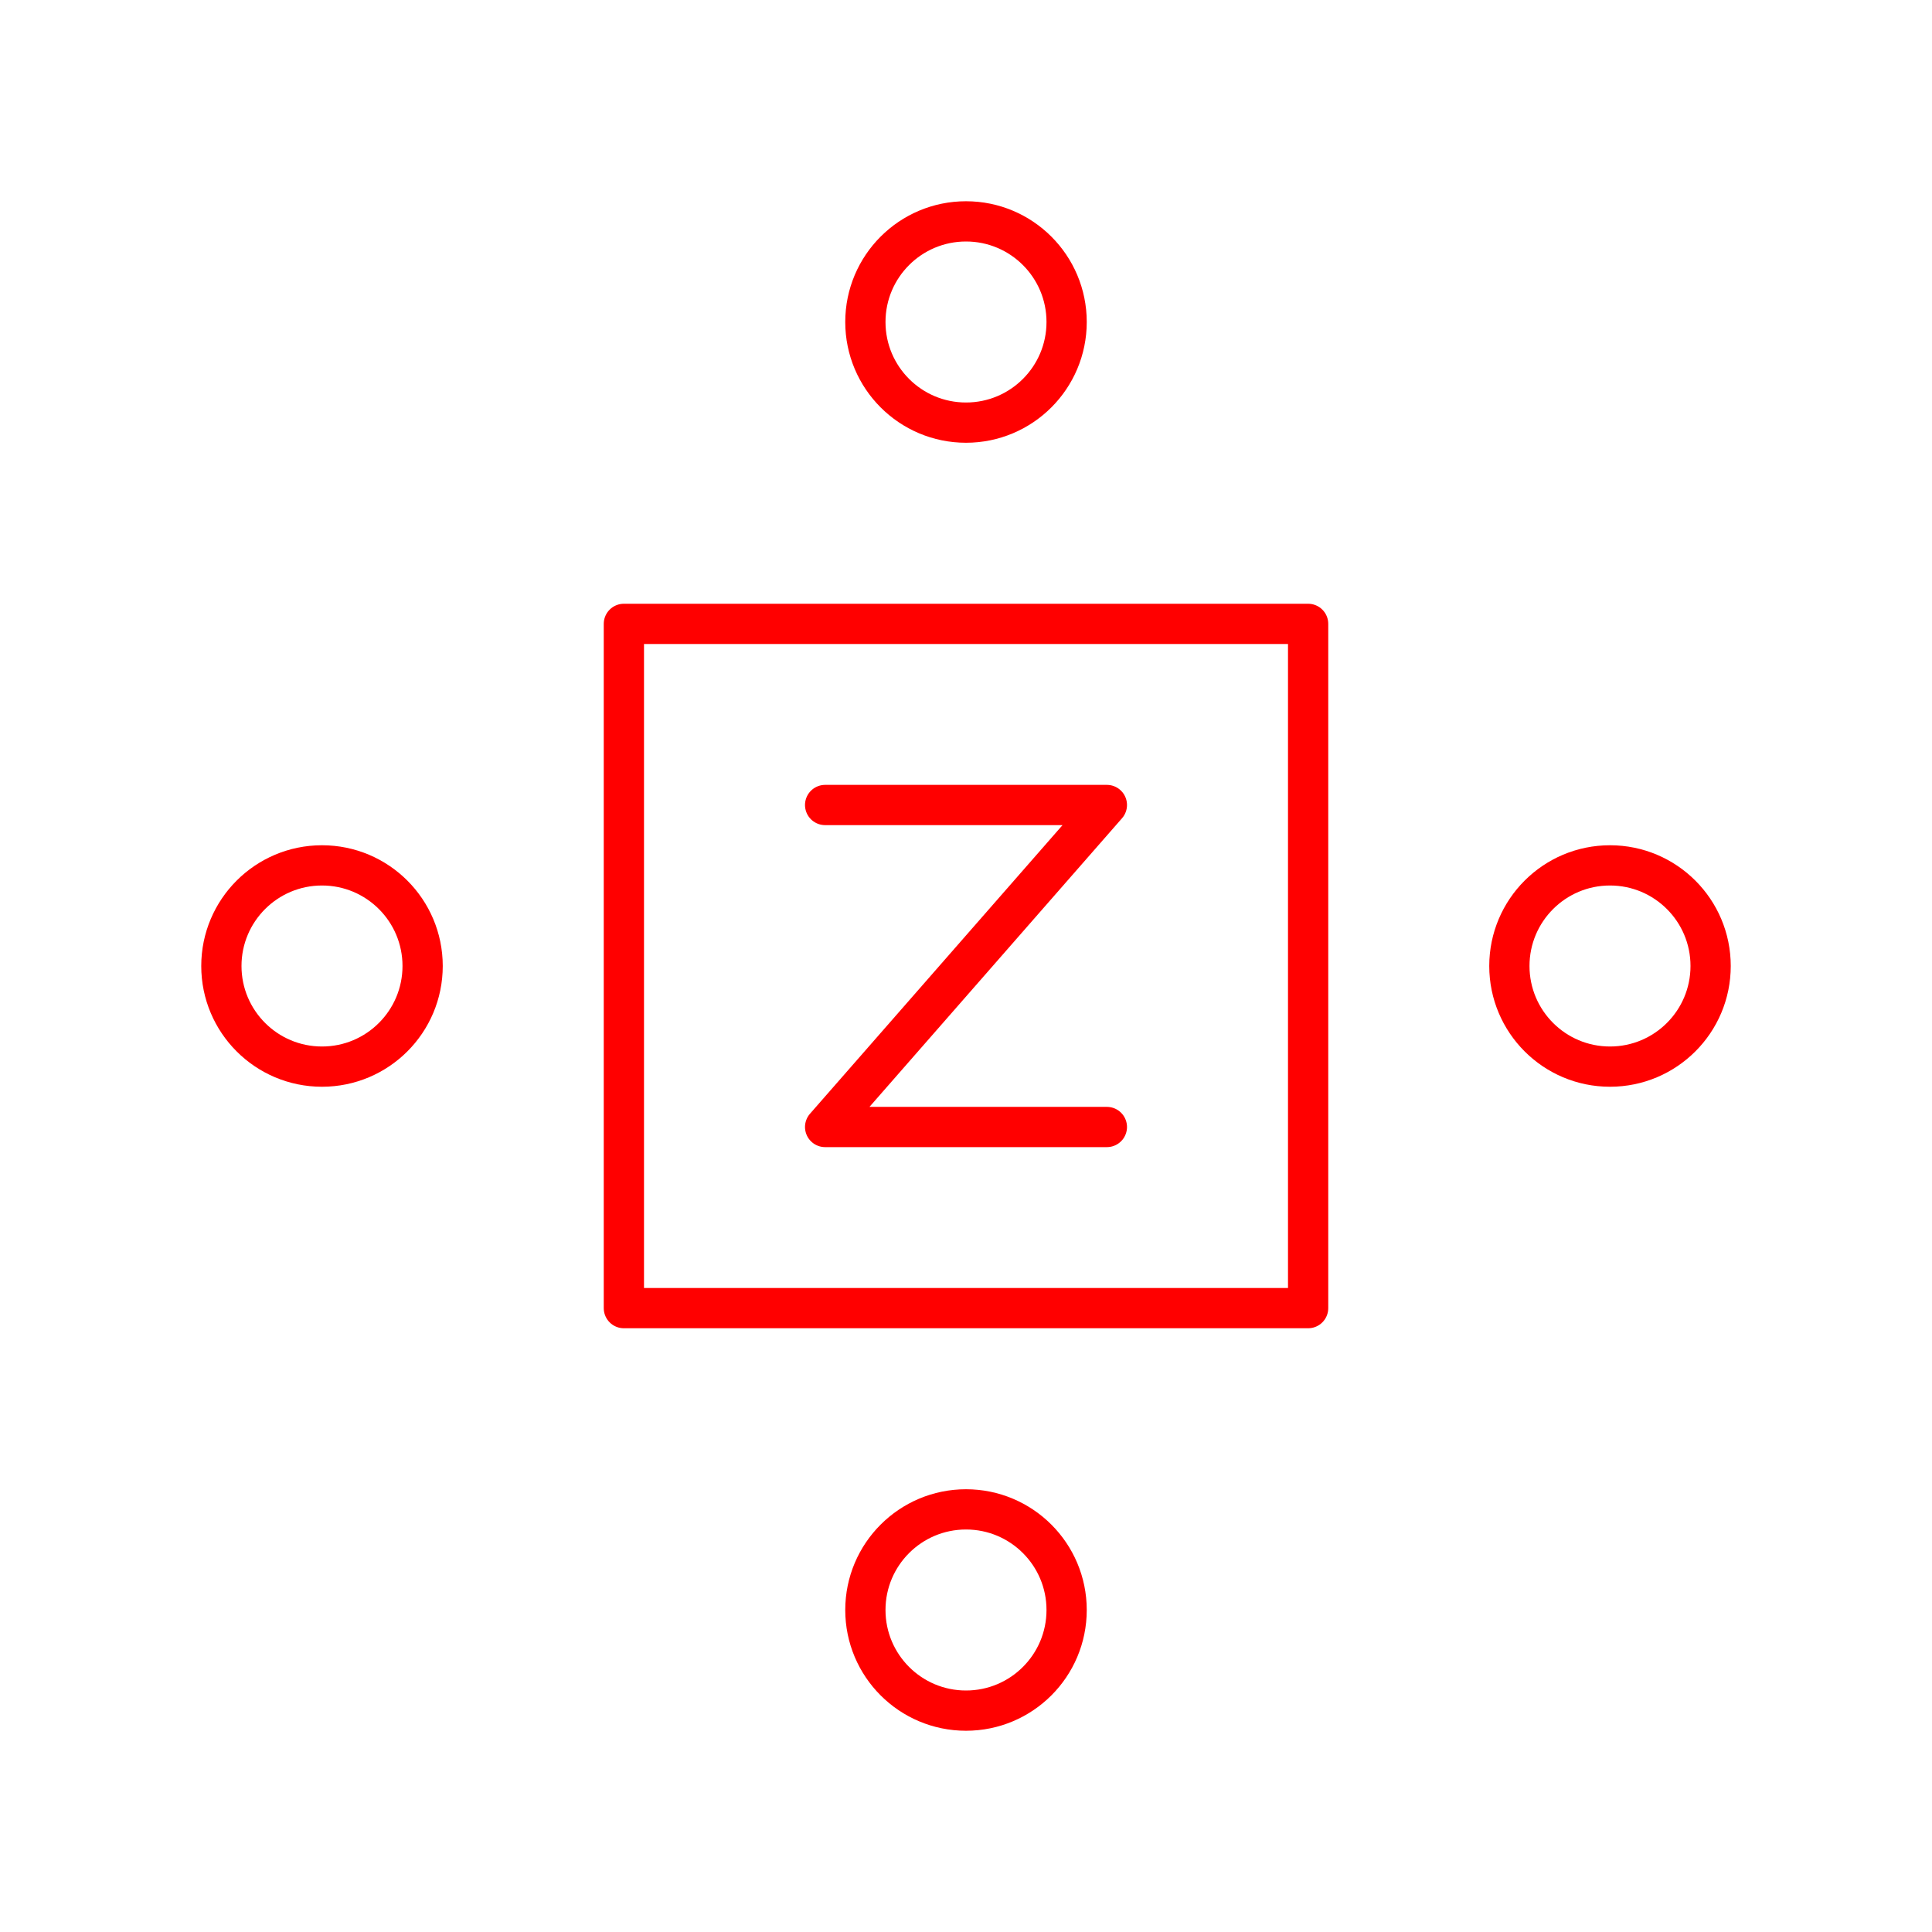 <svg xmlns="http://www.w3.org/2000/svg" viewBox="0 0 48 48"><defs><style>.a{fill:none;stroke:#FF0000;stroke-linecap:round;stroke-linejoin:round;}</style></defs><circle class="a" cx="40" cy="24" r="2.5"/><circle class="a" cx="8" cy="24" r="2.5"/><circle class="a" cx="24" cy="40" r="2.5"/><circle class="a" cx="24" cy="8" r="2.5"/><rect class="a" x="15.5" y="15.5" width="17" height="17"/><polyline class="a" points="20.5 20 27.5 20 20.5 28 27.5 28"/></svg>